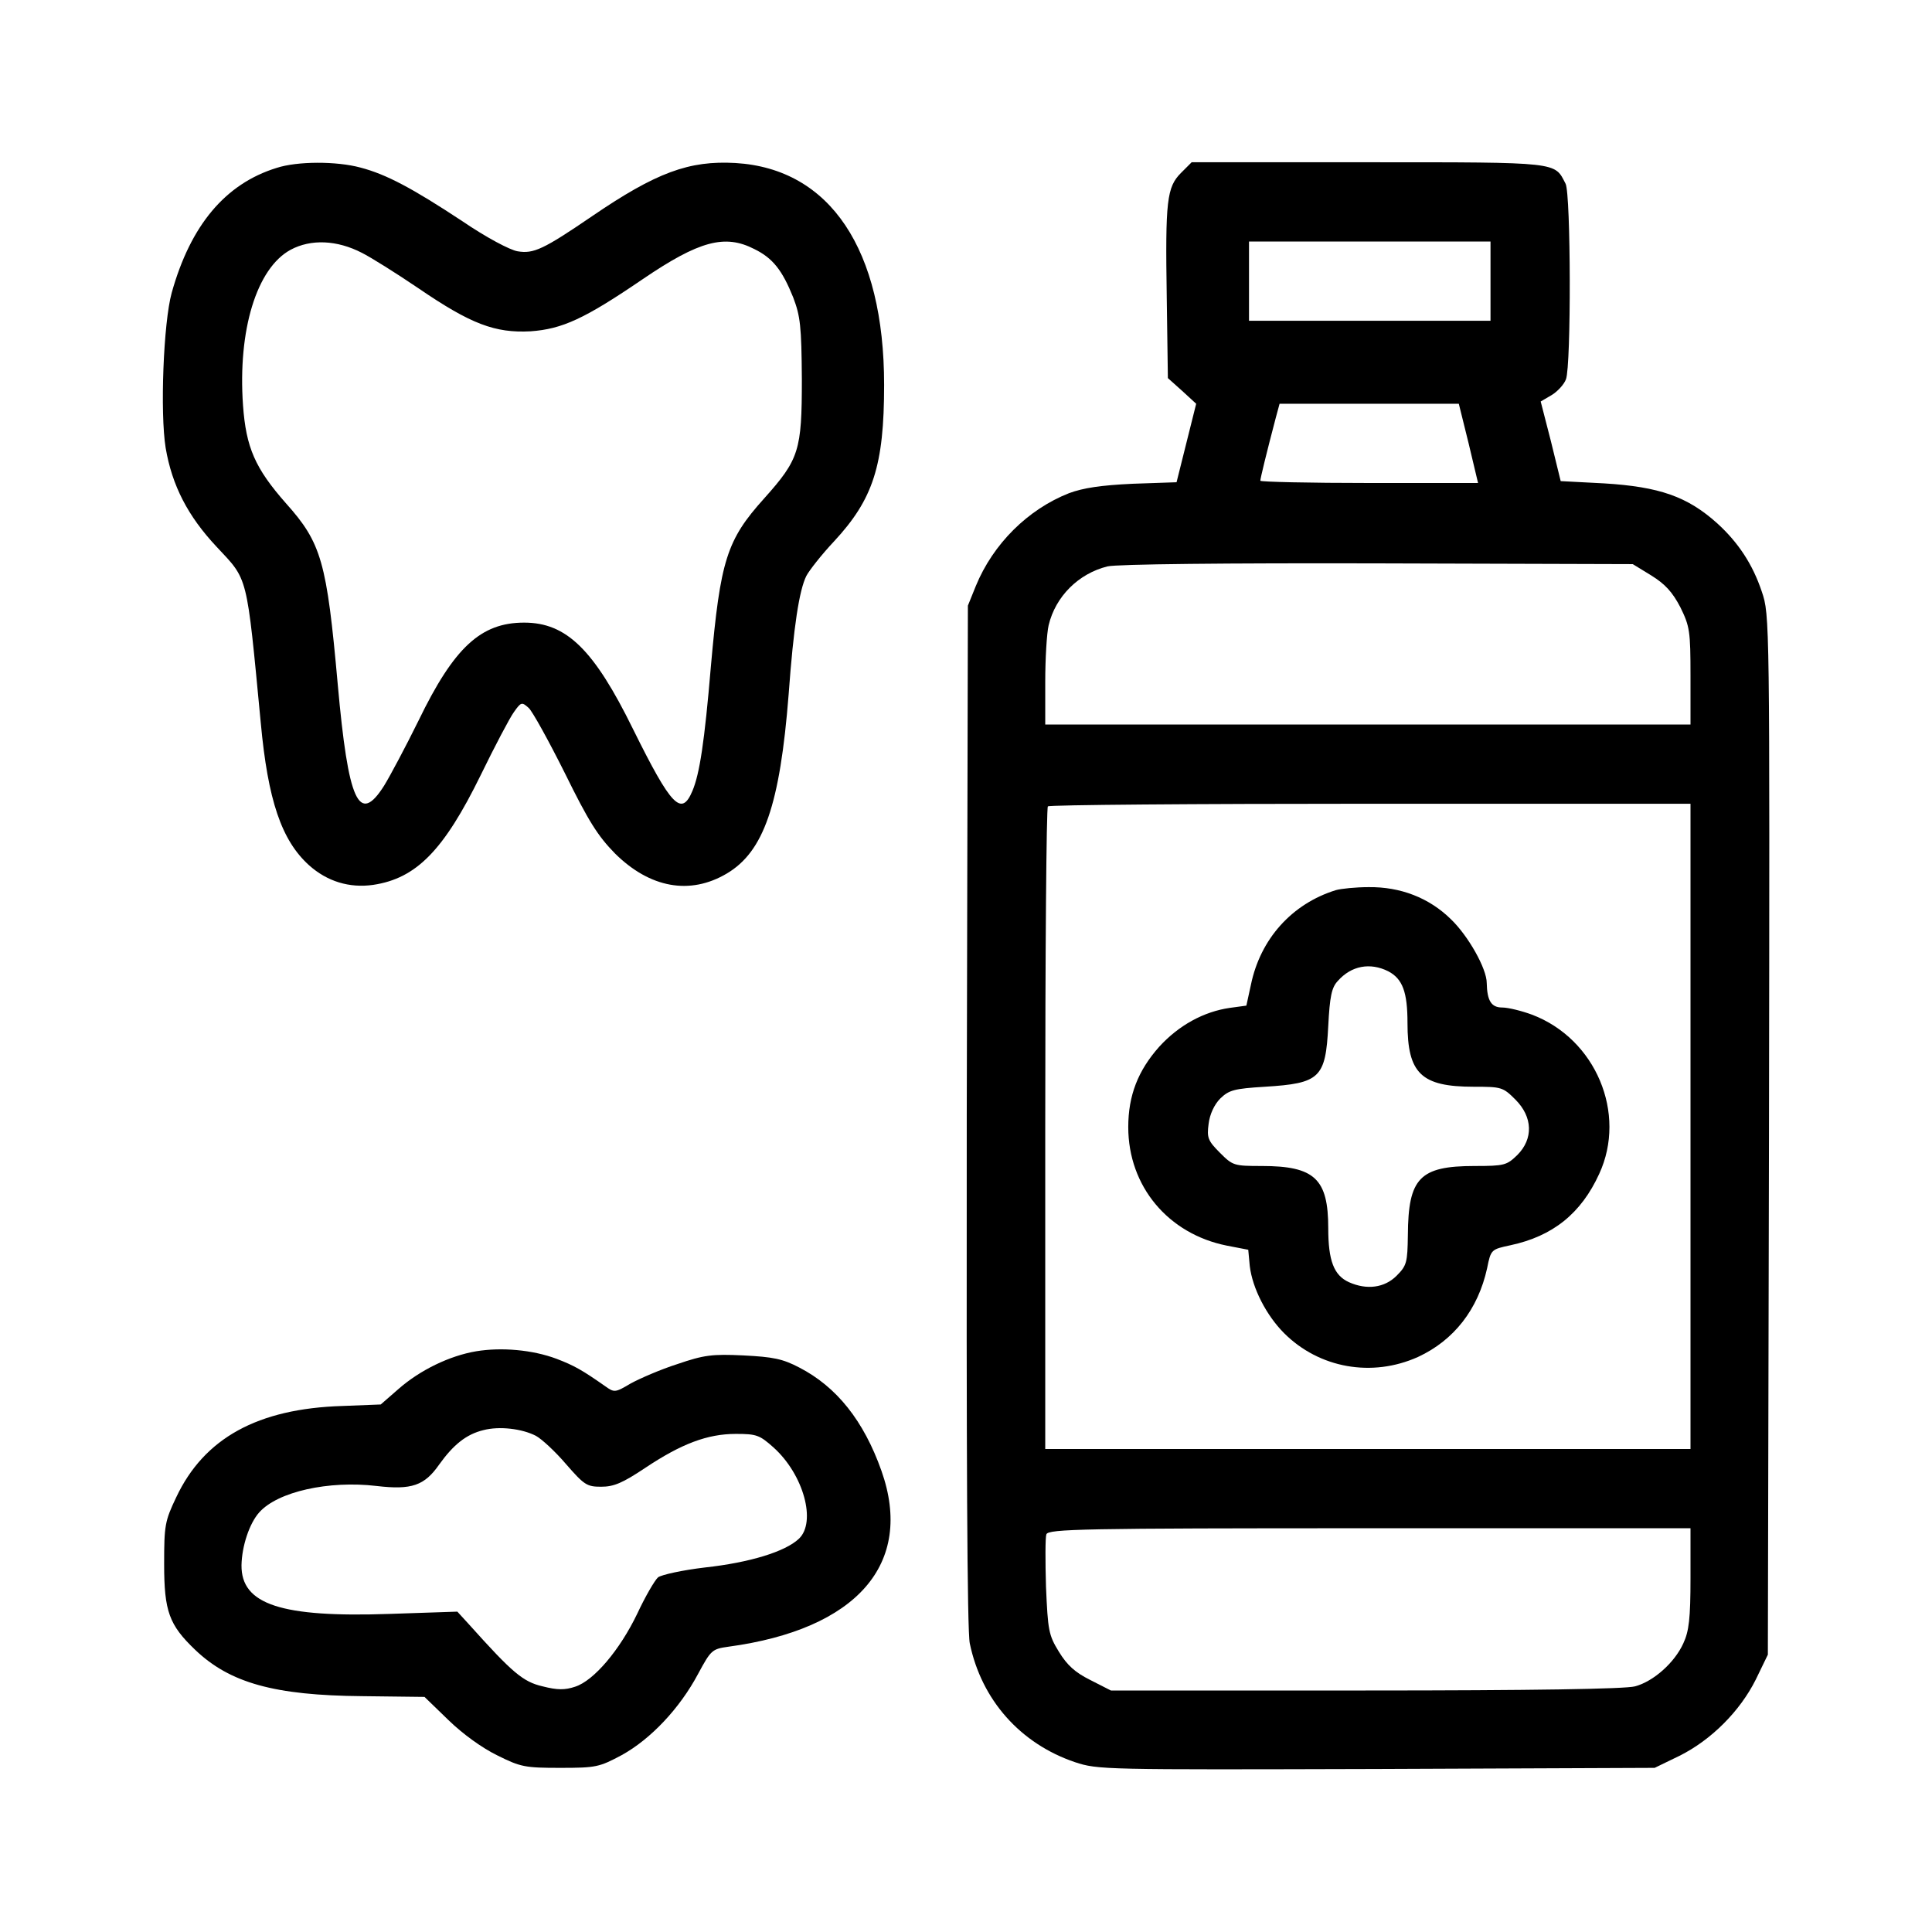 <?xml version="1.0" standalone="no"?>
<!DOCTYPE svg PUBLIC "-//W3C//DTD SVG 20010904//EN"
 "http://www.w3.org/TR/2001/REC-SVG-20010904/DTD/svg10.dtd">
<svg version="1.0" xmlns="http://www.w3.org/2000/svg"
 width="512pt" height="512pt" viewBox="0 0 512 512"
 preserveAspectRatio="xMidYMid meet">

<g transform="translate(0,512) scale(0.1,-0.1)"
fill="#000000" stroke="none">
<path d="M733 4675 c-136 -42 -228 -152 -278 -331 -22 -80 -31 -318 -16 -411
17 -100 59 -181 135 -262 84 -90 79 -68 117 -466 19 -206 55 -312 128 -378 48
-43 107 -61 170 -52 114 17 187 91 285 291 37 76 77 152 88 167 19 27 21 27
39 11 10 -9 53 -87 96 -173 63 -128 87 -166 133 -213 92 -91 198 -111 296 -53
98 58 141 182 164 475 13 179 28 276 47 314 8 15 41 57 73 91 104 112 133 201
133 415 0 359 -143 573 -394 588 -123 7 -210 -25 -380 -141 -129 -88 -155
-100 -197 -93 -20 3 -84 37 -147 80 -132 87 -201 124 -270 142 -63 17 -167 17
-222 -1z m226 -225 c24 -12 91 -54 150 -94 139 -95 203 -119 297 -114 84 6
143 33 297 138 150 102 218 120 296 80 49 -24 74 -56 103 -128 19 -50 22 -76
23 -217 0 -189 -7 -212 -100 -316 -99 -110 -116 -163 -141 -444 -17 -202 -30
-286 -49 -331 -29 -69 -56 -41 -157 163 -104 212 -177 283 -289 283 -115 0
-186 -66 -280 -260 -34 -69 -75 -146 -91 -172 -67 -106 -95 -43 -123 269 -29
324 -43 374 -137 479 -82 93 -106 148 -114 260 -14 199 36 363 126 412 54 29
123 26 189 -8z"/>
<path d="M3130 4662 c-38 -38 -42 -74 -38 -330 l3 -214 38 -34 37 -34 -26
-104 -26 -104 -116 -4 c-85 -4 -131 -11 -169 -25 -109 -43 -201 -134 -247
-246 l-21 -52 -3 -1350 c-1 -905 1 -1366 8 -1400 31 -150 134 -266 279 -315
61 -20 74 -20 799 -18 l737 3 66 32 c84 42 160 118 202 202 l32 66 3 1377 c2
1373 2 1378 -19 1440 -24 72 -62 130 -118 181 -79 71 -153 97 -300 106 l-115
6 -26 106 -27 105 29 17 c15 9 33 28 38 42 14 37 13 490 -1 518 -30 58 -12 57
-522 57 l-469 0 -28 -28z m820 -287 l0 -105 -320 0 -320 0 0 105 0 105 320 0
320 0 0 -105z m-58 -430 l25 -105 -288 0 c-159 0 -289 3 -289 6 0 6 16 72 41
167 l10 37 237 0 238 0 26 -105z m484 -350 c37 -23 56 -44 77 -84 25 -51 27
-63 27 -183 l0 -128 -855 0 -855 0 0 113 c0 61 4 129 9 150 18 76 79 137 156
156 24 6 316 9 716 8 l676 -2 49 -30z m104 -1460 l0 -855 -855 0 -855 0 0 848
c0 467 3 852 7 855 3 4 388 7 855 7 l848 0 0 -855z m0 -1197 c0 -107 -4 -141
-19 -173 -23 -51 -79 -101 -128 -114 -25 -7 -273 -11 -714 -11 l-675 0 -55 28
c-40 20 -61 39 -83 75 -27 44 -29 56 -34 172 -2 68 -2 131 1 139 6 14 94 16
857 16 l850 0 0 -132z"/>
<path d="M3540 2761 c-116 -36 -200 -129 -225 -251 l-12 -55 -44 -6 c-69 -10
-135 -46 -187 -103 -56 -63 -82 -129 -82 -213 0 -157 106 -283 261 -314 l57
-11 4 -43 c7 -59 44 -131 91 -178 93 -93 233 -118 355 -63 95 44 159 126 183
235 10 50 11 50 62 61 112 24 187 84 235 189 74 160 -9 358 -178 422 -27 10
-63 19 -79 19 -29 0 -40 18 -41 65 0 38 -49 125 -95 169 -58 57 -134 86 -218
85 -34 0 -73 -4 -87 -8z m139 -215 c38 -20 51 -55 51 -137 0 -134 36 -169 176
-169 73 0 77 -1 110 -34 46 -46 48 -104 5 -147 -28 -27 -34 -29 -113 -29 -146
0 -176 -32 -177 -183 -1 -73 -3 -81 -30 -108 -32 -32 -79 -38 -126 -17 -40 18
-55 57 -55 143 0 131 -36 165 -176 165 -74 0 -77 1 -111 35 -32 32 -35 40 -30
77 3 25 15 51 31 67 23 22 36 26 118 31 146 9 161 23 168 161 4 78 9 102 25
119 36 41 86 50 134 26z"/>
<path d="M1262 1539 c-71 -12 -149 -50 -206 -100 l-47 -41 -102 -4 c-224 -7
-366 -85 -440 -242 -30 -63 -32 -74 -32 -177 0 -125 13 -161 82 -227 92 -88
210 -121 443 -123 l165 -2 63 -61 c38 -37 89 -74 130 -94 62 -31 74 -33 167
-33 95 0 103 2 163 34 76 42 153 123 202 215 34 63 37 66 80 72 341 46 493
220 406 466 -47 133 -119 223 -218 274 -44 23 -69 28 -148 32 -83 4 -105 1
-175 -23 -44 -14 -99 -38 -123 -51 -42 -25 -44 -25 -69 -7 -60 42 -81 54 -128
72 -64 24 -146 31 -213 20z m158 -224 c15 -8 51 -41 80 -75 48 -55 55 -60 93
-60 34 0 57 10 117 50 96 64 165 90 240 90 55 0 63 -3 100 -36 80 -72 114
-198 67 -242 -36 -34 -130 -63 -249 -76 -59 -7 -114 -19 -124 -26 -9 -8 -34
-51 -55 -96 -46 -96 -115 -178 -165 -194 -27 -9 -47 -9 -86 1 -52 12 -80 36
-194 163 l-32 35 -179 -6 c-288 -10 -394 25 -393 129 1 51 21 111 47 140 49
55 184 85 311 70 93 -11 127 1 166 57 38 53 72 80 117 91 42 11 102 4 139 -15z"/>
</g>
</svg>
